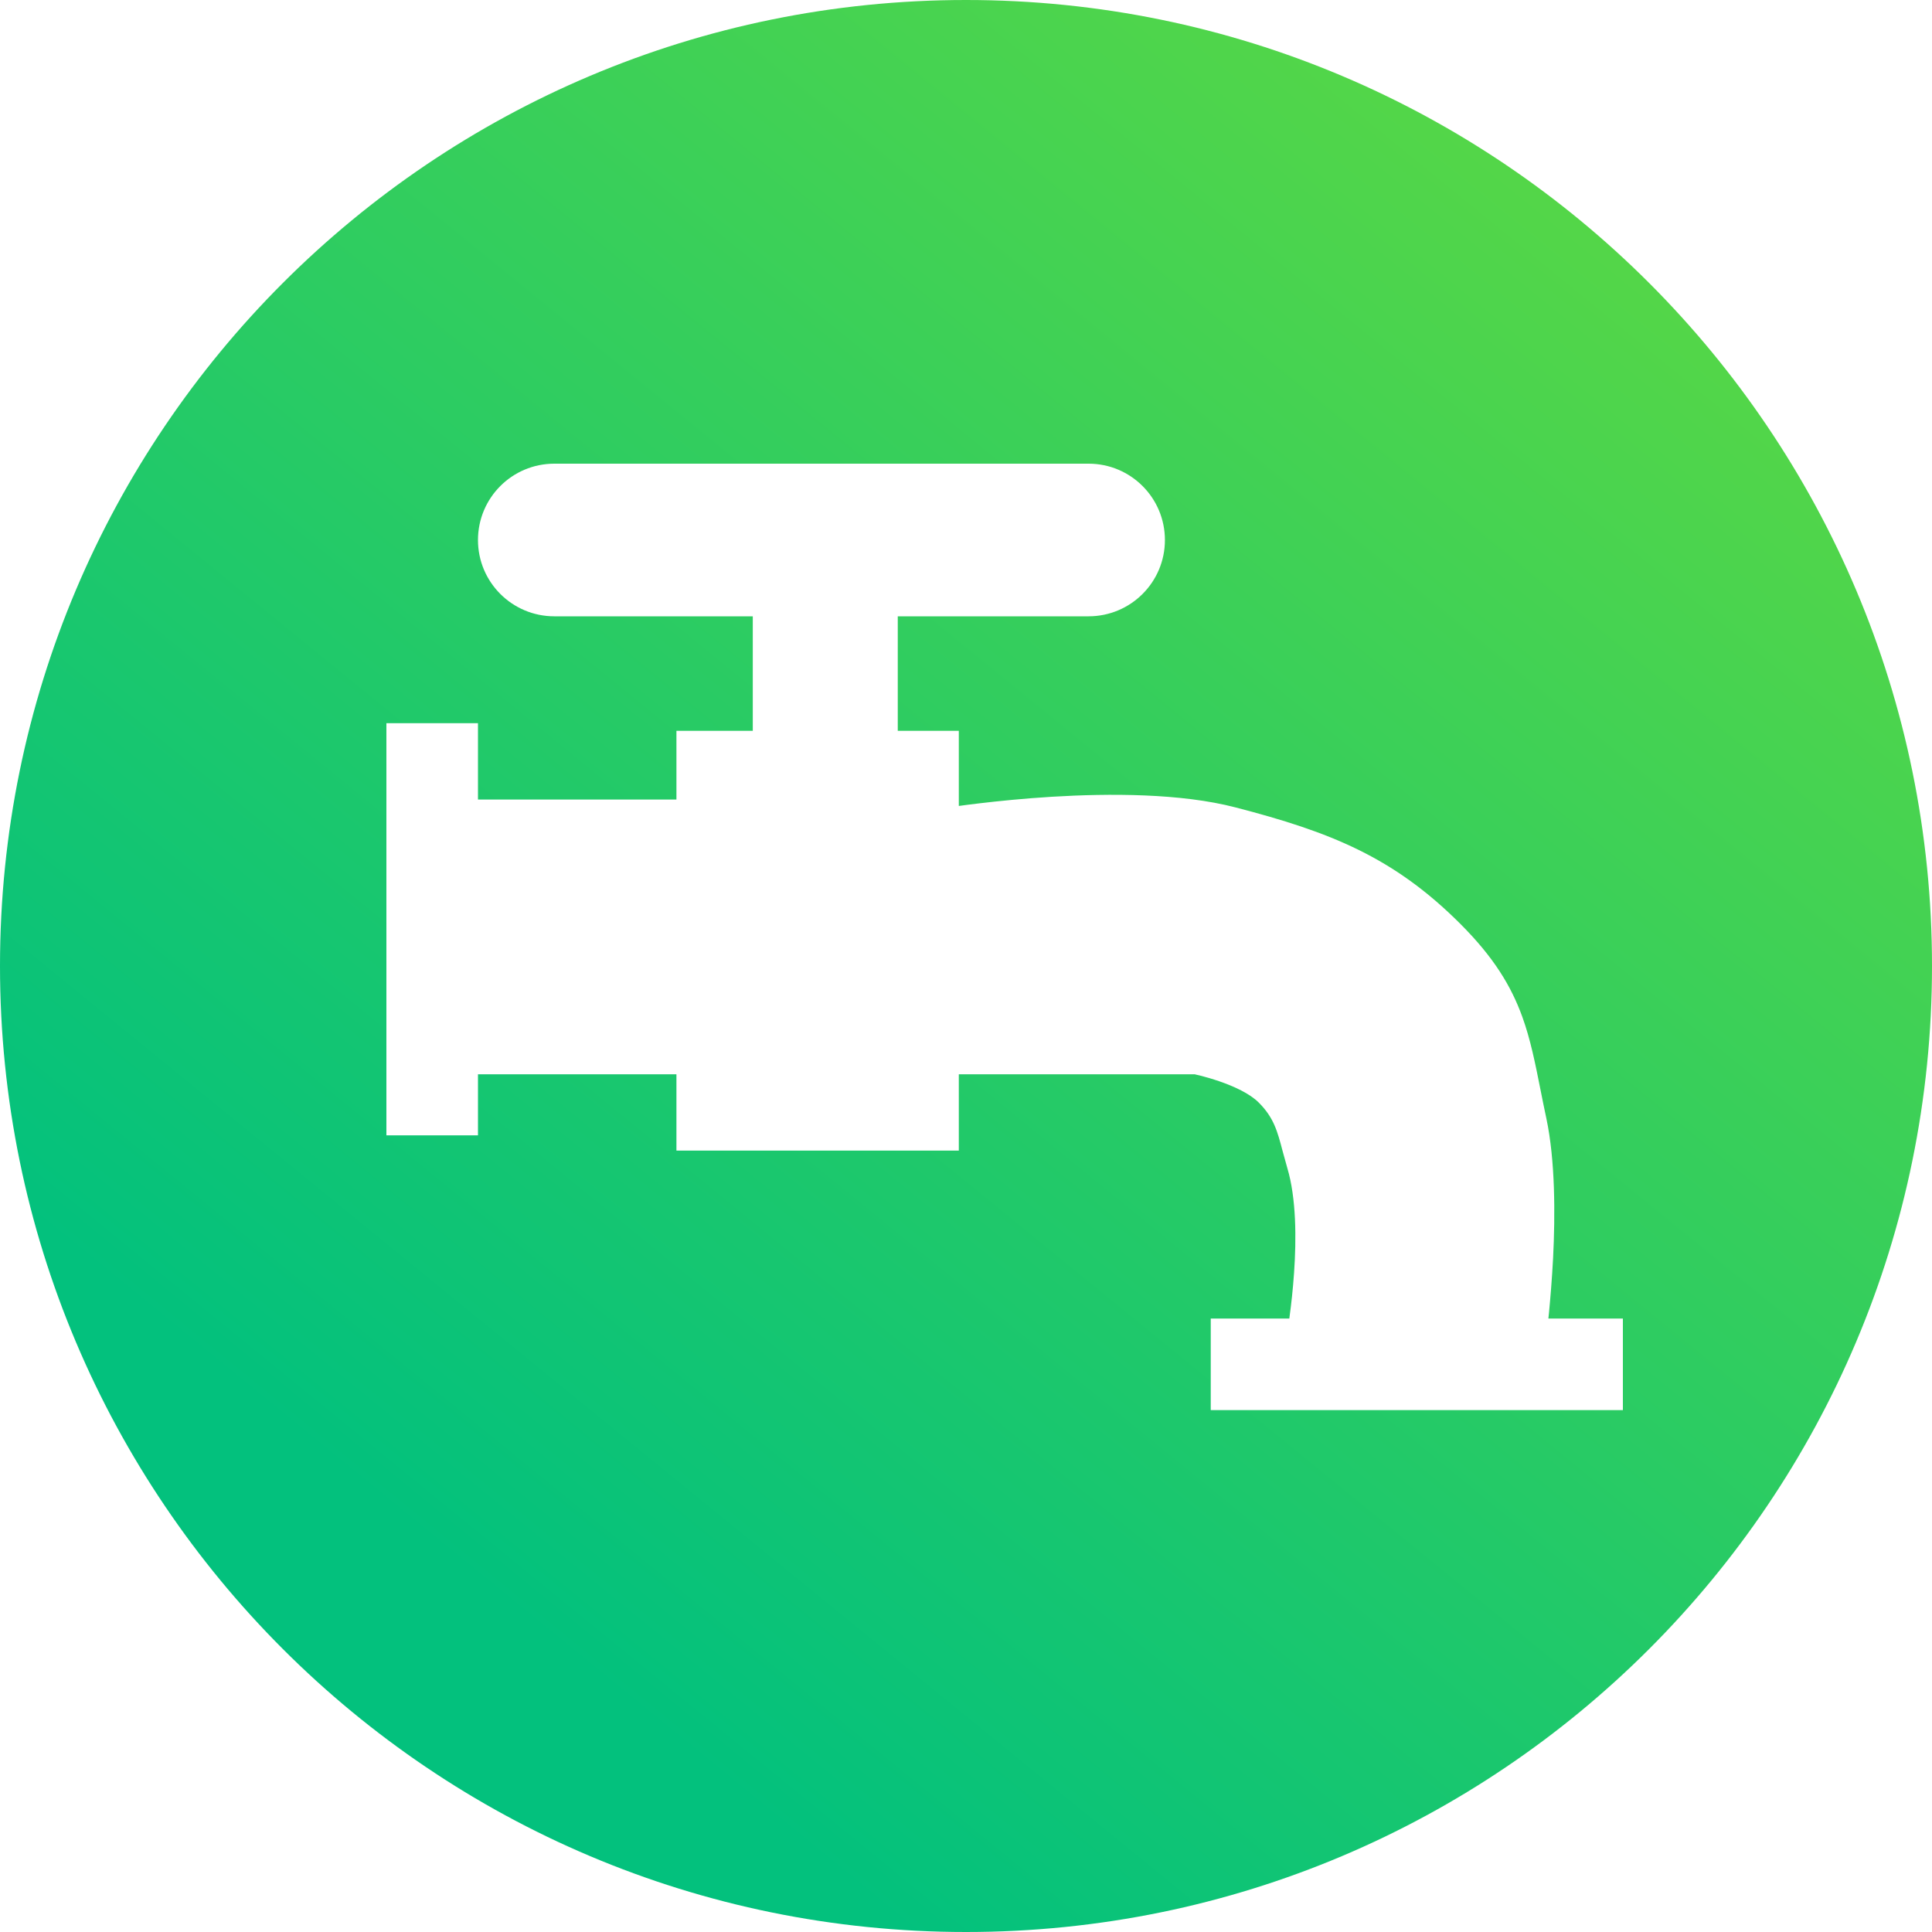<svg width="25" height="25" viewBox="0 0 25 25" fill="none" xmlns="http://www.w3.org/2000/svg">
<path fill-rule="evenodd" clip-rule="evenodd" d="M12.5 25C19.404 25 25 19.404 25 12.5C25 5.596 19.404 0 12.5 0C5.596 0 0 5.596 0 12.5C0 19.404 5.596 25 12.5 25ZM6.185 6.988C6.185 7.533 6.627 7.975 7.173 7.975H9.741V9.457H8.753V10.346H6.185V9.358H5V14.691H6.185V13.901H8.753V14.889H12.407V13.901H15.459L15.467 13.903L15.474 13.905C15.491 13.909 15.515 13.914 15.546 13.922C15.606 13.938 15.689 13.961 15.781 13.993C15.967 14.057 16.171 14.15 16.288 14.267C16.483 14.462 16.53 14.639 16.597 14.895C16.615 14.962 16.635 15.035 16.658 15.115C16.774 15.503 16.776 16.031 16.745 16.471C16.73 16.689 16.708 16.882 16.689 17.021L16.684 17.062H15.667V18.247H21V17.062H20.036L20.044 16.985C20.061 16.808 20.082 16.559 20.097 16.278C20.125 15.717 20.125 15.015 20.01 14.473C19.983 14.348 19.959 14.227 19.936 14.112C19.866 13.76 19.805 13.451 19.698 13.156C19.554 12.759 19.329 12.387 18.897 11.955C18.033 11.091 17.215 10.766 15.988 10.448C15.281 10.264 14.354 10.265 13.612 10.31C13.239 10.333 12.91 10.367 12.674 10.395C12.563 10.408 12.472 10.42 12.407 10.429V9.457H11.617V7.975H14.086C14.632 7.975 15.074 7.533 15.074 6.988C15.074 6.442 14.632 6 14.086 6H7.173C6.627 6 6.185 6.442 6.185 6.988Z" fill="url(#paint0_linear_7938_58562)"/>
<defs>
<linearGradient id="paint0_linear_7938_58562" x1="4.552" y1="19.176" x2="30.932" y2="-13.191" gradientUnits="userSpaceOnUse">
<stop stop-color="#03C17D"/>
<stop offset="1" stop-color="#97E81C"/>
</linearGradient>
</defs>
</svg>
